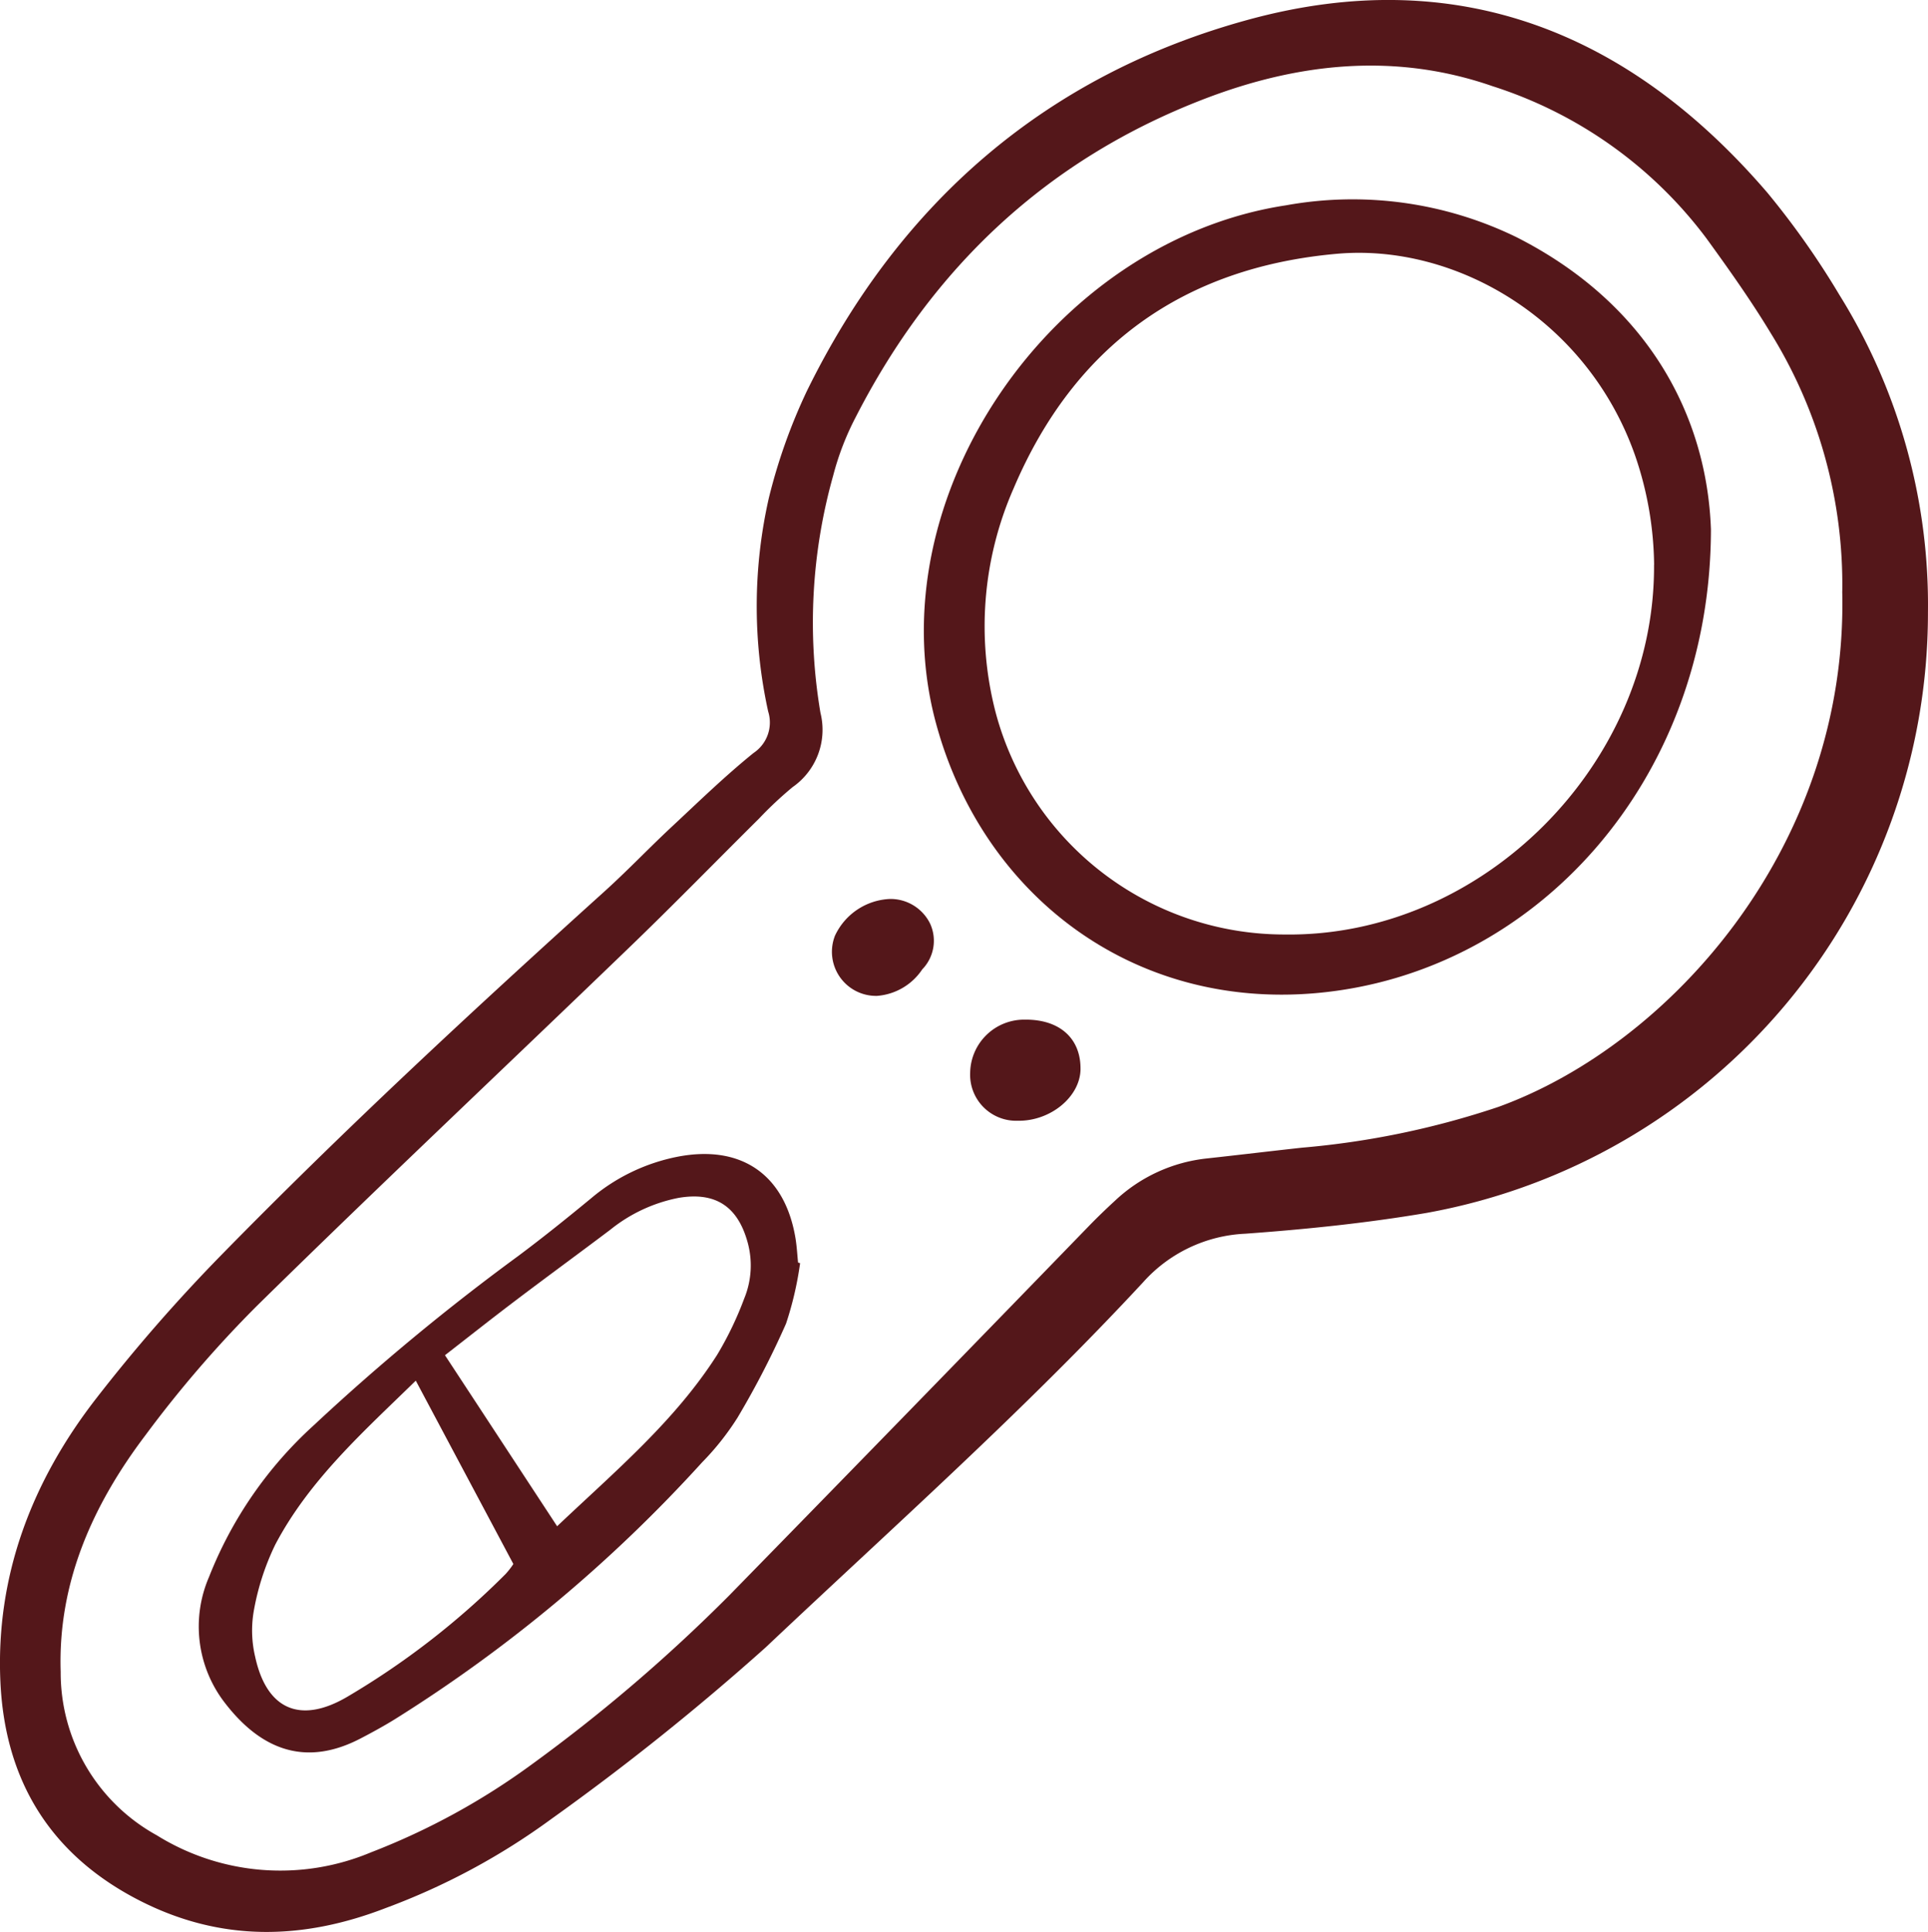 <svg xmlns="http://www.w3.org/2000/svg" xmlns:xlink="http://www.w3.org/1999/xlink" width="131.593" height="131.854" viewBox="0 0 131.593 131.854">
  <defs>
    <clipPath id="clip-path">
      <rect id="Rectangle_36" data-name="Rectangle 36" width="131.593" height="131.854" fill="none"/>
    </clipPath>
  </defs>
  <g id="Group_32" data-name="Group 32" transform="translate(0 0)">
    <g id="Group_29" data-name="Group 29" transform="translate(0 0)" clip-path="url(#clip-path)">
      <path id="Path_89" data-name="Path 89" d="M131.591,41.851A41.607,41.607,0,0,1,97.355,82.784C93.273,83.477,89.131,83.9,85,84.2a9.949,9.949,0,0,0-6.979,3.315c-8.135,8.772-17.08,16.72-25.765,24.923A170.6,170.6,0,0,1,37.623,124.15a46.258,46.258,0,0,1-11.258,6.058c-5.695,2.209-11.311,2.346-16.89-.525-6.1-3.138-9.145-8.234-9.447-14.908-.327-7.222,2.146-13.668,6.524-19.312a113.125,113.125,0,0,1,8.541-9.794C23.5,77.081,32.316,68.913,41.235,60.862c1.563-1.41,3.016-2.938,4.553-4.376,1.857-1.73,3.681-3.508,5.652-5.1a2.5,2.5,0,0,0,.992-2.826A33.41,33.41,0,0,1,52.475,34a38.308,38.308,0,0,1,2.605-7.326C61.4,13.8,71.463,5.077,85.28,1.325c14.19-3.851,25.946.87,35.352,11.829a56.025,56.025,0,0,1,4.916,6.976,40.016,40.016,0,0,1,6.042,21.722m-5.847-1.484a32.574,32.574,0,0,0-4.883-17.63c-1.342-2.222-2.851-4.348-4.376-6.451a29.374,29.374,0,0,0-14.6-10.4c-6.608-2.3-13.2-1.616-19.629.845-10.784,4.127-18.63,11.534-23.86,21.76a18.854,18.854,0,0,0-1.527,3.97A37.02,37.02,0,0,0,56,48.652a4.767,4.767,0,0,1-1.9,5.068,25.979,25.979,0,0,0-2.3,2.156c-2.945,2.92-5.842,5.893-8.828,8.769C34.5,72.812,25.934,80.874,17.542,89.118a79.122,79.122,0,0,0-7.63,8.856C6.332,102.71,3.943,108.017,4.143,114.1A12.667,12.667,0,0,0,10.7,125.256a15.973,15.973,0,0,0,14.617,1.167,47.454,47.454,0,0,0,11.042-6.05,111.4,111.4,0,0,0,13.394-11.466Q62.087,96.293,74.37,83.626c.561-.576,1.142-1.134,1.735-1.679a10.806,10.806,0,0,1,6.3-2.887c2.156-.236,4.307-.495,6.461-.731a57.423,57.423,0,0,0,13.417-2.788c11.753-4.267,23.865-17.843,23.457-35.174" transform="translate(-0.001 -0.001)" fill="#54171a"/>
      <path id="Path_90" data-name="Path 90" d="M78.579,27.865c-.02,17.11-11.951,30.327-26.953,31.651C39,60.629,28.839,52.738,25.686,41.1c-4.163-15.375,7.9-32.922,23.9-35.352A25.517,25.517,0,0,1,65.327,7.934C74.262,12.472,78.3,20.082,78.579,27.865M74.7,30.288A23.628,23.628,0,0,0,73.4,22.819C70.145,13.55,61.162,8.337,53.052,9.058c-10.5.931-17.935,6.3-22.059,15.989A23.378,23.378,0,0,0,29.75,40.335a20.391,20.391,0,0,0,19.71,15.18c13.5.2,25.309-11.608,25.235-25.228" transform="translate(38.199 8.263)" fill="#54171a"/>
      <path id="Path_91" data-name="Path 91" d="M46.38,38.495a23,23,0,0,1-.959,4.127,59.5,59.5,0,0,1-3.305,6.408A18.189,18.189,0,0,1,39.7,52.084,99.769,99.769,0,0,1,18.679,69.651c-.738.454-1.5.87-2.268,1.271-3.6,1.89-6.674.974-9.272-2.387a8.513,8.513,0,0,1-1.1-8.625A27.611,27.611,0,0,1,13.147,49.6,152.809,152.809,0,0,1,27.154,38c1.684-1.258,3.326-2.58,4.949-3.917a13.032,13.032,0,0,1,5.956-2.856c4.315-.819,7.285,1.228,8.006,5.571.091.548.119,1.106.175,1.659l.14.041M29.793,56.457c3.95-3.747,8.036-7.169,10.928-11.707a23.1,23.1,0,0,0,1.844-3.836,5.93,5.93,0,0,0,.236-3.825c-.675-2.463-2.194-3.47-4.708-3.047a10.682,10.682,0,0,0-4.662,2.171c-2.121,1.6-4.269,3.168-6.39,4.774-1.669,1.261-3.31,2.56-4.9,3.795,2.56,3.9,5.028,7.669,7.656,11.674m-9.647-9.939c-3.539,3.458-7.252,6.748-9.591,11.189a17.188,17.188,0,0,0-1.471,4.551,7.779,7.779,0,0,0,.1,3.115c.786,3.612,3.1,4.591,6.281,2.724a53.869,53.869,0,0,0,10.812-8.384,5.335,5.335,0,0,0,.528-.68c-2.23-4.193-4.373-8.216-6.661-12.516" transform="translate(8.23 47.71)" fill="#54171a"/>
      <path id="Path_92" data-name="Path 92" d="M33.636,30.8c-.015,1.892-2.052,3.572-4.285,3.531a3.142,3.142,0,0,1-3.247-3.3,3.684,3.684,0,0,1,3.739-3.6c2.354-.023,3.81,1.268,3.792,3.369" transform="translate(40.114 42.158)" fill="#54171a"/>
      <path id="Path_93" data-name="Path 93" d="M26.341,24.186a3.008,3.008,0,0,1,2.747,1.689,2.8,2.8,0,0,1-.538,3.115A4.073,4.073,0,0,1,25.463,30.8a3.01,3.01,0,0,1-2.874-4.1,4.342,4.342,0,0,1,3.752-2.514" transform="translate(34.398 37.167)" fill="#54171a"/>
    </g>
  </g>
</svg>
